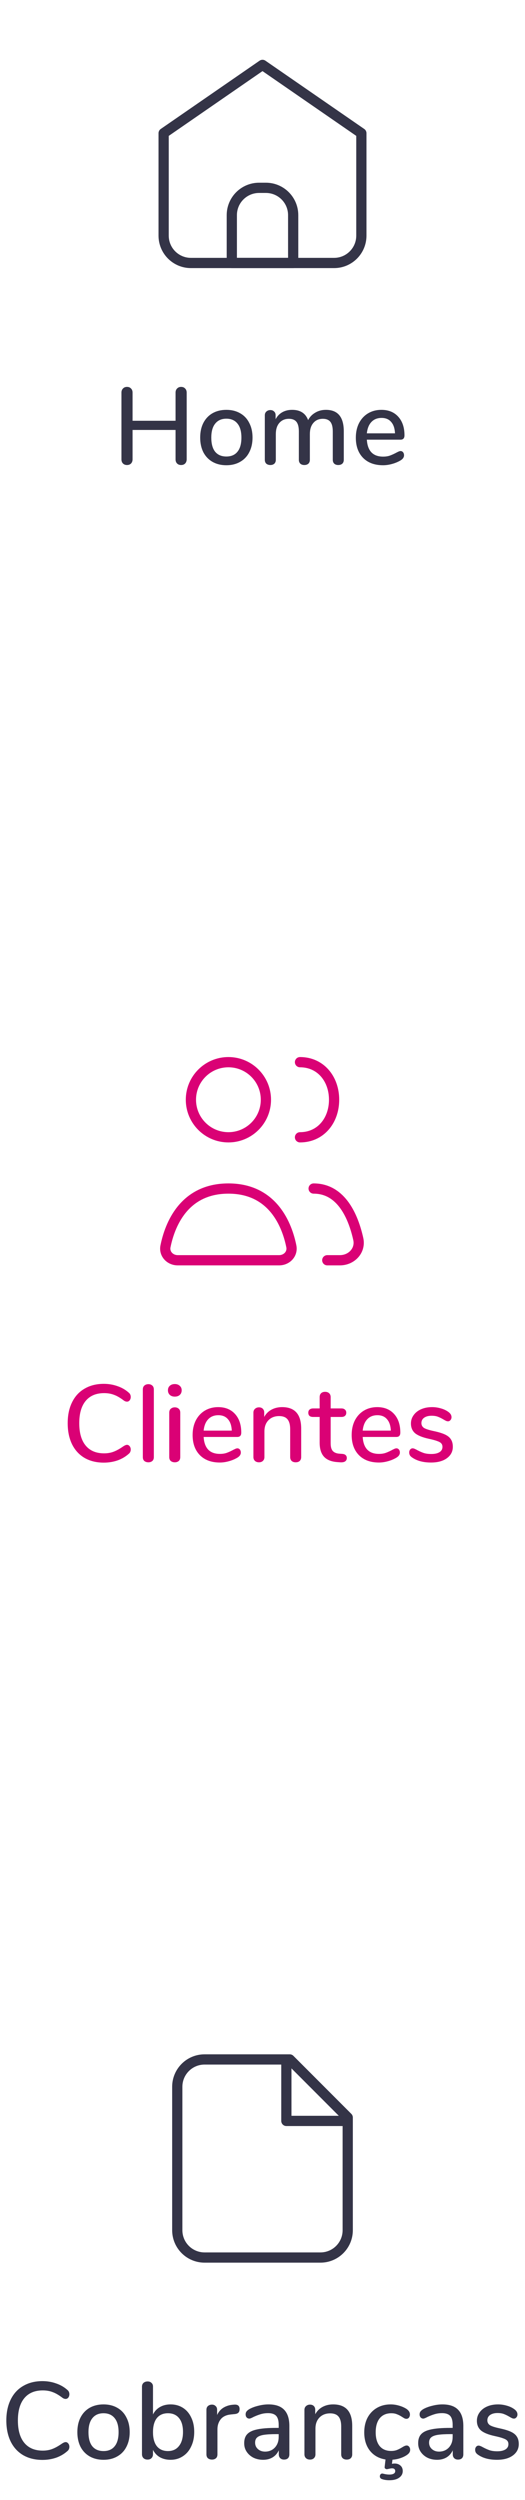 <svg width="77" height="366" viewBox="0 0 77 366" fill="none" xmlns="http://www.w3.org/2000/svg">
<path d="M28 38.5H49C51.209 38.5 53 36.71 53 34.5V19.5L38.5 9.5L24 19.5V34.5C24 36.71 25.791 38.5 28 38.5Z" stroke="#343447" stroke-width="1.5" stroke-linecap="round" stroke-linejoin="round"/>
<path d="M33.999 31.498C33.999 29.289 35.79 27.498 37.999 27.498H38.999C41.208 27.498 42.999 29.289 42.999 31.498V38.498H33.999V31.498Z" stroke="#343447" stroke-width="1.5" stroke-linecap="round" stroke-linejoin="round"/>
<path d="M26.564 56.64C26.809 56.64 27.007 56.72 27.156 56.88C27.305 57.029 27.38 57.227 27.38 57.472V67.248C27.38 67.493 27.305 67.696 27.156 67.856C27.007 68.005 26.809 68.08 26.564 68.08C26.319 68.08 26.121 68.005 25.972 67.856C25.823 67.707 25.748 67.504 25.748 67.248V62.944H19.444V67.248C19.444 67.493 19.369 67.696 19.22 67.856C19.071 68.005 18.873 68.08 18.628 68.08C18.383 68.08 18.185 68.005 18.036 67.856C17.887 67.707 17.812 67.504 17.812 67.248V57.472C17.812 57.227 17.887 57.029 18.036 56.88C18.185 56.72 18.383 56.64 18.628 56.64C18.873 56.64 19.071 56.72 19.22 56.88C19.369 57.029 19.444 57.227 19.444 57.472V61.6H25.748V57.472C25.748 57.227 25.823 57.029 25.972 56.88C26.121 56.72 26.319 56.64 26.564 56.64ZM33.2 68.112C32.431 68.112 31.754 67.947 31.168 67.616C30.591 67.285 30.143 66.816 29.823 66.208C29.514 65.589 29.36 64.875 29.36 64.064C29.36 63.243 29.514 62.528 29.823 61.92C30.143 61.301 30.591 60.827 31.168 60.496C31.754 60.165 32.431 60 33.2 60C33.968 60 34.639 60.165 35.215 60.496C35.802 60.827 36.25 61.301 36.559 61.92C36.88 62.528 37.039 63.243 37.039 64.064C37.039 64.875 36.88 65.589 36.559 66.208C36.25 66.816 35.802 67.285 35.215 67.616C34.639 67.947 33.968 68.112 33.2 68.112ZM33.2 66.832C33.914 66.832 34.458 66.597 34.831 66.128C35.215 65.659 35.407 64.971 35.407 64.064C35.407 63.168 35.215 62.485 34.831 62.016C34.447 61.536 33.904 61.296 33.2 61.296C32.495 61.296 31.951 61.536 31.567 62.016C31.183 62.485 30.991 63.168 30.991 64.064C30.991 64.971 31.178 65.659 31.552 66.128C31.936 66.597 32.485 66.832 33.2 66.832ZM47.799 60C49.548 60 50.423 61.051 50.423 63.152V67.312C50.423 67.557 50.348 67.749 50.199 67.888C50.049 68.016 49.852 68.08 49.607 68.08C49.372 68.08 49.18 68.016 49.031 67.888C48.881 67.749 48.807 67.557 48.807 67.312V63.168C48.807 62.517 48.689 62.048 48.455 61.76C48.22 61.461 47.852 61.312 47.351 61.312C46.764 61.312 46.3 61.515 45.959 61.92C45.617 62.315 45.447 62.859 45.447 63.552V67.312C45.447 67.557 45.372 67.749 45.223 67.888C45.073 68.016 44.876 68.08 44.631 68.08C44.396 68.08 44.204 68.016 44.055 67.888C43.905 67.749 43.831 67.557 43.831 67.312V63.168C43.831 62.517 43.713 62.048 43.479 61.76C43.244 61.461 42.876 61.312 42.375 61.312C41.788 61.312 41.319 61.515 40.967 61.92C40.625 62.315 40.455 62.859 40.455 63.552V67.312C40.455 67.557 40.38 67.749 40.231 67.888C40.081 68.016 39.889 68.08 39.655 68.08C39.42 68.08 39.223 68.016 39.063 67.888C38.913 67.749 38.839 67.557 38.839 67.312V60.8C38.839 60.565 38.919 60.379 39.079 60.24C39.239 60.101 39.431 60.032 39.655 60.032C39.879 60.032 40.06 60.101 40.199 60.24C40.348 60.368 40.423 60.549 40.423 60.784V61.376C40.657 60.928 40.983 60.587 41.399 60.352C41.815 60.117 42.295 60 42.839 60C43.436 60 43.927 60.123 44.311 60.368C44.705 60.613 44.999 60.992 45.191 61.504C45.425 61.045 45.772 60.683 46.231 60.416C46.689 60.139 47.212 60 47.799 60ZM58.748 66.032C58.897 66.032 59.02 66.091 59.116 66.208C59.212 66.325 59.26 66.475 59.26 66.656C59.26 66.965 59.068 67.227 58.684 67.44C58.31 67.653 57.9 67.819 57.452 67.936C57.014 68.053 56.593 68.112 56.188 68.112C54.95 68.112 53.974 67.755 53.26 67.04C52.545 66.315 52.188 65.328 52.188 64.08C52.188 63.28 52.342 62.571 52.652 61.952C52.972 61.333 53.414 60.853 53.98 60.512C54.556 60.171 55.206 60 55.932 60C56.977 60 57.804 60.336 58.412 61.008C59.02 61.68 59.324 62.587 59.324 63.728C59.324 64.155 59.132 64.368 58.748 64.368H53.804C53.91 66.021 54.705 66.848 56.188 66.848C56.582 66.848 56.924 66.795 57.212 66.688C57.5 66.581 57.804 66.443 58.124 66.272C58.156 66.251 58.241 66.208 58.38 66.144C58.529 66.069 58.652 66.032 58.748 66.032ZM55.964 61.184C55.345 61.184 54.849 61.381 54.476 61.776C54.102 62.171 53.878 62.725 53.804 63.44H57.932C57.9 62.715 57.713 62.16 57.372 61.776C57.041 61.381 56.572 61.184 55.964 61.184Z" fill="#343447"/>
<path d="M26.064 184.5H40.937C42.066 184.5 42.954 183.563 42.729 182.457C42.108 179.402 40.08 174 33.5 174C26.921 174 24.892 179.402 24.271 182.457C24.046 183.563 24.935 184.5 26.064 184.5Z" stroke="#DA0175" stroke-width="1.5" stroke-linecap="round" stroke-linejoin="round"/>
<path d="M46 174C50.158 174 51.86 178.296 52.548 181.392C52.919 183.064 51.567 184.5 49.854 184.5H48" stroke="#DA0175" stroke-width="1.5" stroke-linecap="round" stroke-linejoin="round"/>
<path d="M33.5 166.5C36.538 166.5 39 164.038 39 161C39 157.962 36.538 155.5 33.5 155.5C30.462 155.5 28 157.962 28 161C28 164.038 30.462 166.5 33.5 166.5Z" stroke="#DA0175" stroke-width="1.5" stroke-linecap="round" stroke-linejoin="round"/>
<path d="M44 166.5C47.038 166.5 49 164.038 49 161C49 157.962 47.038 155.5 44 155.5" stroke="#DA0175" stroke-width="1.5" stroke-linecap="round" stroke-linejoin="round"/>
<path d="M15.224 214.128C14.147 214.128 13.208 213.899 12.408 213.44C11.608 212.971 10.995 212.304 10.568 211.44C10.141 210.565 9.928 209.536 9.928 208.352C9.928 207.179 10.141 206.16 10.568 205.296C10.995 204.421 11.608 203.755 12.408 203.296C13.208 202.827 14.147 202.592 15.224 202.592C15.928 202.592 16.595 202.704 17.224 202.928C17.853 203.141 18.403 203.456 18.872 203.872C19.075 204.032 19.176 204.245 19.176 204.512C19.176 204.704 19.123 204.869 19.016 205.008C18.909 205.136 18.781 205.2 18.632 205.2C18.451 205.2 18.275 205.131 18.104 204.992C17.592 204.608 17.123 204.341 16.696 204.192C16.28 204.032 15.805 203.952 15.272 203.952C14.099 203.952 13.197 204.331 12.568 205.088C11.939 205.845 11.624 206.933 11.624 208.352C11.624 209.781 11.939 210.875 12.568 211.632C13.197 212.389 14.099 212.768 15.272 212.768C15.784 212.768 16.248 212.688 16.664 212.528C17.091 212.368 17.571 212.101 18.104 211.728C18.317 211.589 18.493 211.52 18.632 211.52C18.781 211.52 18.909 211.589 19.016 211.728C19.123 211.856 19.176 212.016 19.176 212.208C19.176 212.475 19.075 212.688 18.872 212.848C18.403 213.264 17.853 213.584 17.224 213.808C16.595 214.021 15.928 214.128 15.224 214.128ZM21.764 214.08C21.529 214.08 21.332 214.016 21.172 213.888C21.023 213.76 20.948 213.568 20.948 213.312V203.424C20.948 203.168 21.023 202.976 21.172 202.848C21.332 202.709 21.529 202.64 21.764 202.64C21.999 202.64 22.191 202.709 22.34 202.848C22.489 202.976 22.564 203.168 22.564 203.424V213.312C22.564 213.568 22.489 213.76 22.34 213.888C22.191 214.016 21.999 214.08 21.764 214.08ZM25.639 214.08C25.404 214.08 25.207 214.016 25.047 213.888C24.898 213.76 24.823 213.568 24.823 213.312V206.816C24.823 206.56 24.898 206.368 25.047 206.24C25.207 206.101 25.404 206.032 25.639 206.032C25.874 206.032 26.066 206.101 26.215 206.24C26.364 206.368 26.439 206.56 26.439 206.816V213.312C26.439 213.568 26.364 213.76 26.215 213.888C26.066 214.016 25.874 214.08 25.639 214.08ZM25.639 204.464C25.33 204.464 25.084 204.379 24.903 204.208C24.722 204.037 24.631 203.813 24.631 203.536C24.631 203.259 24.722 203.04 24.903 202.88C25.084 202.709 25.33 202.624 25.639 202.624C25.938 202.624 26.178 202.709 26.359 202.88C26.551 203.04 26.647 203.259 26.647 203.536C26.647 203.813 26.556 204.037 26.375 204.208C26.194 204.379 25.948 204.464 25.639 204.464ZM34.81 212.032C34.959 212.032 35.082 212.091 35.178 212.208C35.274 212.325 35.322 212.475 35.322 212.656C35.322 212.965 35.13 213.227 34.746 213.44C34.373 213.653 33.962 213.819 33.514 213.936C33.077 214.053 32.656 214.112 32.25 214.112C31.013 214.112 30.037 213.755 29.322 213.04C28.608 212.315 28.25 211.328 28.25 210.08C28.25 209.28 28.405 208.571 28.714 207.952C29.034 207.333 29.477 206.853 30.042 206.512C30.618 206.171 31.269 206 31.994 206C33.039 206 33.866 206.336 34.474 207.008C35.082 207.68 35.386 208.587 35.386 209.728C35.386 210.155 35.194 210.368 34.81 210.368H29.866C29.973 212.021 30.767 212.848 32.25 212.848C32.645 212.848 32.986 212.795 33.274 212.688C33.562 212.581 33.866 212.443 34.186 212.272C34.218 212.251 34.303 212.208 34.442 212.144C34.592 212.069 34.714 212.032 34.81 212.032ZM32.026 207.184C31.407 207.184 30.912 207.381 30.538 207.776C30.165 208.171 29.941 208.725 29.866 209.44H33.994C33.962 208.715 33.776 208.16 33.434 207.776C33.103 207.381 32.634 207.184 32.026 207.184ZM41.375 206C43.242 206 44.175 207.051 44.175 209.152V213.312C44.175 213.557 44.1 213.749 43.951 213.888C43.812 214.016 43.615 214.08 43.359 214.08C43.114 214.08 42.916 214.011 42.767 213.872C42.628 213.733 42.559 213.547 42.559 213.312V209.232C42.559 208.571 42.425 208.085 42.159 207.776C41.903 207.467 41.498 207.312 40.943 207.312C40.292 207.312 39.77 207.515 39.375 207.92C38.98 208.325 38.783 208.869 38.783 209.552V213.312C38.783 213.547 38.708 213.733 38.559 213.872C38.42 214.011 38.228 214.08 37.983 214.08C37.737 214.08 37.54 214.011 37.391 213.872C37.242 213.733 37.167 213.547 37.167 213.312V206.8C37.167 206.576 37.242 206.395 37.391 206.256C37.551 206.107 37.748 206.032 37.983 206.032C38.218 206.032 38.404 206.101 38.543 206.24C38.681 206.379 38.751 206.56 38.751 206.784V207.44C39.007 206.971 39.364 206.613 39.823 206.368C40.282 206.123 40.799 206 41.375 206ZM50.21 212.848C50.444 212.869 50.61 212.933 50.706 213.04C50.812 213.136 50.866 213.275 50.866 213.456C50.866 213.669 50.78 213.835 50.61 213.952C50.45 214.059 50.21 214.101 49.89 214.08L49.458 214.048C48.594 213.984 47.948 213.723 47.522 213.264C47.095 212.795 46.882 212.107 46.882 211.2V207.44H45.922C45.452 207.44 45.218 207.232 45.218 206.816C45.218 206.624 45.276 206.475 45.394 206.368C45.522 206.251 45.698 206.192 45.922 206.192H46.882V204.544C46.882 204.299 46.951 204.107 47.09 203.968C47.239 203.829 47.436 203.76 47.682 203.76C47.927 203.76 48.124 203.829 48.274 203.968C48.423 204.107 48.498 204.299 48.498 204.544V206.192H50.082C50.306 206.192 50.476 206.251 50.594 206.368C50.722 206.475 50.786 206.624 50.786 206.816C50.786 207.019 50.722 207.173 50.594 207.28C50.476 207.387 50.306 207.44 50.082 207.44H48.498V211.312C48.498 211.813 48.599 212.181 48.802 212.416C49.015 212.651 49.335 212.784 49.762 212.816L50.21 212.848ZM58.138 212.032C58.288 212.032 58.41 212.091 58.506 212.208C58.602 212.325 58.65 212.475 58.65 212.656C58.65 212.965 58.458 213.227 58.074 213.44C57.701 213.653 57.29 213.819 56.842 213.936C56.405 214.053 55.984 214.112 55.578 214.112C54.341 214.112 53.365 213.755 52.65 213.04C51.936 212.315 51.578 211.328 51.578 210.08C51.578 209.28 51.733 208.571 52.042 207.952C52.362 207.333 52.805 206.853 53.37 206.512C53.946 206.171 54.597 206 55.322 206C56.368 206 57.194 206.336 57.802 207.008C58.41 207.68 58.714 208.587 58.714 209.728C58.714 210.155 58.522 210.368 58.138 210.368H53.194C53.301 212.021 54.096 212.848 55.578 212.848C55.973 212.848 56.314 212.795 56.602 212.688C56.89 212.581 57.194 212.443 57.514 212.272C57.546 212.251 57.632 212.208 57.77 212.144C57.92 212.069 58.042 212.032 58.138 212.032ZM55.354 207.184C54.736 207.184 54.24 207.381 53.866 207.776C53.493 208.171 53.269 208.725 53.194 209.44H57.322C57.29 208.715 57.104 208.16 56.762 207.776C56.432 207.381 55.962 207.184 55.354 207.184ZM63.215 214.112C62.127 214.112 61.236 213.888 60.543 213.44C60.351 213.323 60.212 213.2 60.127 213.072C60.052 212.944 60.015 212.8 60.015 212.64C60.015 212.469 60.063 212.325 60.159 212.208C60.255 212.091 60.378 212.032 60.527 212.032C60.666 212.032 60.884 212.117 61.183 212.288C61.503 212.459 61.812 212.597 62.111 212.704C62.42 212.811 62.804 212.864 63.263 212.864C63.775 212.864 64.175 212.773 64.463 212.592C64.751 212.411 64.895 212.155 64.895 211.824C64.895 211.611 64.836 211.44 64.719 211.312C64.612 211.184 64.42 211.072 64.143 210.976C63.866 210.869 63.455 210.757 62.911 210.64C61.972 210.437 61.295 210.165 60.879 209.824C60.474 209.472 60.271 208.997 60.271 208.4C60.271 207.941 60.404 207.531 60.671 207.168C60.938 206.795 61.306 206.507 61.775 206.304C62.244 206.101 62.778 206 63.375 206C63.802 206 64.218 206.059 64.623 206.176C65.028 206.283 65.386 206.443 65.695 206.656C66.047 206.891 66.223 207.163 66.223 207.472C66.223 207.643 66.17 207.787 66.063 207.904C65.967 208.021 65.85 208.08 65.711 208.08C65.615 208.08 65.519 208.059 65.423 208.016C65.327 207.973 65.199 207.904 65.039 207.808C64.751 207.637 64.479 207.504 64.223 207.408C63.978 207.312 63.668 207.264 63.295 207.264C62.847 207.264 62.484 207.36 62.207 207.552C61.94 207.744 61.807 208.005 61.807 208.336C61.807 208.635 61.93 208.869 62.175 209.04C62.431 209.2 62.906 209.355 63.599 209.504C64.314 209.653 64.874 209.824 65.279 210.016C65.684 210.208 65.972 210.448 66.143 210.736C66.324 211.013 66.415 211.371 66.415 211.808C66.415 212.501 66.122 213.061 65.535 213.488C64.959 213.904 64.186 214.112 63.215 214.112Z" fill="#DA0175"/>
<path d="M30 330.5H47C49.209 330.5 51 328.709 51 326.5V310L42.5 301.5H30C27.791 301.5 26 303.291 26 305.5V326.5C26 328.709 27.791 330.5 30 330.5Z" stroke="#343447" stroke-width="1.5" stroke-linecap="round" stroke-linejoin="round"/>
<path d="M50.5 310.5H42V302" stroke="#343447" stroke-width="1.5" stroke-linecap="round" stroke-linejoin="round"/>
<path d="M6.224 360.128C5.147 360.128 4.208 359.899 3.408 359.44C2.608 358.971 1.995 358.304 1.568 357.44C1.141 356.565 0.928 355.536 0.928 354.352C0.928 353.179 1.141 352.16 1.568 351.296C1.995 350.421 2.608 349.755 3.408 349.296C4.208 348.827 5.147 348.592 6.224 348.592C6.928 348.592 7.595 348.704 8.224 348.928C8.853 349.141 9.403 349.456 9.872 349.872C10.075 350.032 10.176 350.245 10.176 350.512C10.176 350.704 10.123 350.869 10.016 351.008C9.909 351.136 9.781 351.2 9.632 351.2C9.451 351.2 9.275 351.131 9.104 350.992C8.592 350.608 8.123 350.341 7.696 350.192C7.28 350.032 6.805 349.952 6.272 349.952C5.099 349.952 4.197 350.331 3.568 351.088C2.939 351.845 2.624 352.933 2.624 354.352C2.624 355.781 2.939 356.875 3.568 357.632C4.197 358.389 5.099 358.768 6.272 358.768C6.784 358.768 7.248 358.688 7.664 358.528C8.091 358.368 8.571 358.101 9.104 357.728C9.317 357.589 9.493 357.52 9.632 357.52C9.781 357.52 9.909 357.589 10.016 357.728C10.123 357.856 10.176 358.016 10.176 358.208C10.176 358.475 10.075 358.688 9.872 358.848C9.403 359.264 8.853 359.584 8.224 359.808C7.595 360.021 6.928 360.128 6.224 360.128ZM15.184 360.112C14.416 360.112 13.739 359.947 13.152 359.616C12.576 359.285 12.128 358.816 11.808 358.208C11.498 357.589 11.344 356.875 11.344 356.064C11.344 355.243 11.498 354.528 11.808 353.92C12.128 353.301 12.576 352.827 13.152 352.496C13.739 352.165 14.416 352 15.184 352C15.952 352 16.624 352.165 17.2 352.496C17.787 352.827 18.235 353.301 18.544 353.92C18.864 354.528 19.024 355.243 19.024 356.064C19.024 356.875 18.864 357.589 18.544 358.208C18.235 358.816 17.787 359.285 17.2 359.616C16.624 359.947 15.952 360.112 15.184 360.112ZM15.184 358.832C15.899 358.832 16.442 358.597 16.816 358.128C17.2 357.659 17.392 356.971 17.392 356.064C17.392 355.168 17.2 354.485 16.816 354.016C16.432 353.536 15.888 353.296 15.184 353.296C14.48 353.296 13.936 353.536 13.552 354.016C13.168 354.485 12.976 355.168 12.976 356.064C12.976 356.971 13.162 357.659 13.536 358.128C13.92 358.597 14.469 358.832 15.184 358.832ZM25.015 352C25.698 352 26.3 352.165 26.823 352.496C27.346 352.827 27.751 353.296 28.039 353.904C28.338 354.512 28.487 355.221 28.487 356.032C28.487 356.832 28.338 357.541 28.039 358.16C27.751 358.779 27.34 359.259 26.807 359.6C26.285 359.941 25.687 360.112 25.015 360.112C24.428 360.112 23.911 359.989 23.463 359.744C23.015 359.488 22.674 359.125 22.439 358.656V359.296C22.439 359.531 22.364 359.723 22.215 359.872C22.076 360.011 21.884 360.08 21.639 360.08C21.394 360.08 21.197 360.011 21.047 359.872C20.898 359.723 20.823 359.531 20.823 359.296V349.408C20.823 349.173 20.898 348.987 21.047 348.848C21.207 348.709 21.41 348.64 21.655 348.64C21.89 348.64 22.076 348.709 22.215 348.848C22.364 348.976 22.439 349.152 22.439 349.376V353.472C22.674 353.003 23.015 352.64 23.463 352.384C23.911 352.128 24.428 352 25.015 352ZM24.631 358.832C25.325 358.832 25.863 358.587 26.247 358.096C26.642 357.605 26.839 356.917 26.839 356.032C26.839 355.157 26.647 354.485 26.263 354.016C25.879 353.536 25.335 353.296 24.631 353.296C23.927 353.296 23.383 353.536 22.999 354.016C22.626 354.496 22.439 355.179 22.439 356.064C22.439 356.949 22.626 357.632 22.999 358.112C23.383 358.592 23.927 358.832 24.631 358.832ZM34.372 352.032C34.884 352 35.14 352.219 35.14 352.688C35.14 352.923 35.082 353.099 34.964 353.216C34.847 353.333 34.644 353.403 34.356 353.424L33.876 353.472C33.204 353.536 32.703 353.771 32.372 354.176C32.052 354.581 31.892 355.072 31.892 355.648V359.312C31.892 359.568 31.818 359.76 31.668 359.888C31.519 360.016 31.327 360.08 31.092 360.08C30.858 360.08 30.66 360.016 30.5 359.888C30.351 359.76 30.276 359.568 30.276 359.312V352.8C30.276 352.555 30.351 352.368 30.5 352.24C30.66 352.101 30.858 352.032 31.092 352.032C31.306 352.032 31.482 352.101 31.62 352.24C31.77 352.368 31.844 352.549 31.844 352.784V353.552C32.058 353.083 32.367 352.725 32.772 352.48C33.178 352.235 33.636 352.091 34.148 352.048L34.372 352.032ZM39.369 352C40.403 352 41.171 352.261 41.673 352.784C42.185 353.307 42.441 354.101 42.441 355.168V359.312C42.441 359.557 42.371 359.749 42.233 359.888C42.094 360.016 41.902 360.08 41.657 360.08C41.422 360.08 41.235 360.011 41.097 359.872C40.958 359.733 40.889 359.547 40.889 359.312V358.72C40.686 359.168 40.382 359.515 39.977 359.76C39.582 359.995 39.118 360.112 38.585 360.112C38.073 360.112 37.603 360.011 37.177 359.808C36.761 359.595 36.43 359.307 36.185 358.944C35.939 358.581 35.817 358.171 35.817 357.712C35.806 357.136 35.95 356.688 36.249 356.368C36.547 356.037 37.033 355.803 37.705 355.664C38.377 355.515 39.31 355.44 40.505 355.44H40.873V354.976C40.873 354.379 40.75 353.947 40.505 353.68C40.259 353.413 39.865 353.28 39.321 353.28C38.947 353.28 38.595 353.328 38.265 353.424C37.934 353.52 37.571 353.659 37.177 353.84C36.889 354 36.686 354.08 36.569 354.08C36.409 354.08 36.275 354.021 36.169 353.904C36.073 353.787 36.025 353.637 36.025 353.456C36.025 353.296 36.067 353.157 36.153 353.04C36.249 352.912 36.398 352.789 36.601 352.672C36.974 352.469 37.411 352.309 37.913 352.192C38.414 352.064 38.899 352 39.369 352ZM38.873 358.912C39.459 358.912 39.939 358.715 40.313 358.32C40.686 357.915 40.873 357.397 40.873 356.768V356.352H40.585C39.753 356.352 39.113 356.389 38.665 356.464C38.217 356.539 37.897 356.667 37.705 356.848C37.513 357.019 37.417 357.269 37.417 357.6C37.417 357.984 37.555 358.299 37.833 358.544C38.11 358.789 38.457 358.912 38.873 358.912ZM48.859 352C50.726 352 51.659 353.051 51.659 355.152V359.312C51.659 359.557 51.585 359.749 51.435 359.888C51.297 360.016 51.099 360.08 50.843 360.08C50.598 360.08 50.401 360.011 50.251 359.872C50.113 359.733 50.043 359.547 50.043 359.312V355.232C50.043 354.571 49.91 354.085 49.643 353.776C49.387 353.467 48.982 353.312 48.427 353.312C47.777 353.312 47.254 353.515 46.859 353.92C46.465 354.325 46.267 354.869 46.267 355.552V359.312C46.267 359.547 46.193 359.733 46.043 359.872C45.905 360.011 45.713 360.08 45.467 360.08C45.222 360.08 45.025 360.011 44.875 359.872C44.726 359.733 44.651 359.547 44.651 359.312V352.8C44.651 352.576 44.726 352.395 44.875 352.256C45.035 352.107 45.233 352.032 45.467 352.032C45.702 352.032 45.889 352.101 46.027 352.24C46.166 352.379 46.235 352.56 46.235 352.784V353.44C46.491 352.971 46.849 352.613 47.307 352.368C47.766 352.123 48.283 352 48.859 352ZM59.646 358.016C59.795 358.016 59.918 358.08 60.014 358.208C60.11 358.325 60.158 358.475 60.158 358.656C60.158 358.805 60.115 358.944 60.03 359.072C59.955 359.189 59.822 359.312 59.63 359.44C59.353 359.621 59.033 359.771 58.67 359.888C58.307 360.005 57.939 360.075 57.566 360.096L57.486 360.704C57.635 360.672 57.769 360.656 57.886 360.656C58.217 360.656 58.494 360.752 58.718 360.944C58.953 361.136 59.07 361.408 59.07 361.76C59.07 362.155 58.899 362.475 58.558 362.72C58.217 362.976 57.731 363.104 57.102 363.104C56.686 363.104 56.318 363.045 55.998 362.928C55.806 362.853 55.71 362.72 55.71 362.528C55.71 362.4 55.753 362.293 55.838 362.208C55.934 362.123 56.057 362.101 56.206 362.144C56.526 362.229 56.825 362.272 57.102 362.272C57.379 362.272 57.593 362.229 57.742 362.144C57.891 362.059 57.966 361.931 57.966 361.76C57.966 361.632 57.923 361.531 57.838 361.456C57.763 361.392 57.651 361.36 57.502 361.36C57.395 361.36 57.251 361.381 57.07 361.424C56.889 361.467 56.777 361.488 56.734 361.488C56.649 361.488 56.569 361.456 56.494 361.392C56.43 361.339 56.403 361.264 56.414 361.168L56.542 360.064C55.582 359.915 54.819 359.488 54.254 358.784C53.699 358.08 53.422 357.184 53.422 356.096C53.422 355.285 53.582 354.571 53.902 353.952C54.233 353.333 54.691 352.853 55.278 352.512C55.865 352.171 56.537 352 57.294 352C57.699 352 58.105 352.059 58.51 352.176C58.926 352.293 59.294 352.453 59.614 352.656C59.955 352.891 60.126 353.163 60.126 353.472C60.126 353.653 60.078 353.808 59.982 353.936C59.886 354.053 59.763 354.112 59.614 354.112C59.518 354.112 59.422 354.091 59.326 354.048C59.23 353.995 59.107 353.92 58.958 353.824C58.691 353.653 58.441 353.525 58.206 353.44C57.982 353.344 57.71 353.296 57.39 353.296C56.665 353.296 56.099 353.541 55.694 354.032C55.299 354.523 55.102 355.205 55.102 356.08C55.102 356.955 55.299 357.632 55.694 358.112C56.089 358.581 56.649 358.816 57.374 358.816C57.694 358.816 57.977 358.768 58.222 358.672C58.467 358.576 58.718 358.448 58.974 358.288C59.091 358.213 59.209 358.149 59.326 358.096C59.443 358.043 59.55 358.016 59.646 358.016ZM64.884 352C65.919 352 66.687 352.261 67.188 352.784C67.7 353.307 67.956 354.101 67.956 355.168V359.312C67.956 359.557 67.887 359.749 67.748 359.888C67.61 360.016 67.418 360.08 67.172 360.08C66.938 360.08 66.751 360.011 66.612 359.872C66.474 359.733 66.404 359.547 66.404 359.312V358.72C66.202 359.168 65.898 359.515 65.492 359.76C65.098 359.995 64.634 360.112 64.1 360.112C63.588 360.112 63.119 360.011 62.692 359.808C62.276 359.595 61.946 359.307 61.7 358.944C61.455 358.581 61.332 358.171 61.332 357.712C61.322 357.136 61.466 356.688 61.764 356.368C62.063 356.037 62.548 355.803 63.22 355.664C63.892 355.515 64.826 355.44 66.02 355.44H66.388V354.976C66.388 354.379 66.266 353.947 66.02 353.68C65.775 353.413 65.38 353.28 64.836 353.28C64.463 353.28 64.111 353.328 63.78 353.424C63.45 353.52 63.087 353.659 62.692 353.84C62.404 354 62.202 354.08 62.084 354.08C61.924 354.08 61.791 354.021 61.684 353.904C61.588 353.787 61.54 353.637 61.54 353.456C61.54 353.296 61.583 353.157 61.668 353.04C61.764 352.912 61.914 352.789 62.116 352.672C62.49 352.469 62.927 352.309 63.428 352.192C63.93 352.064 64.415 352 64.884 352ZM64.388 358.912C64.975 358.912 65.455 358.715 65.828 358.32C66.202 357.915 66.388 357.397 66.388 356.768V356.352H66.1C65.268 356.352 64.628 356.389 64.18 356.464C63.732 356.539 63.412 356.667 63.22 356.848C63.028 357.019 62.932 357.269 62.932 357.6C62.932 357.984 63.071 358.299 63.348 358.544C63.626 358.789 63.972 358.912 64.388 358.912ZM72.887 360.112C71.799 360.112 70.908 359.888 70.215 359.44C70.023 359.323 69.884 359.2 69.799 359.072C69.724 358.944 69.687 358.8 69.687 358.64C69.687 358.469 69.735 358.325 69.831 358.208C69.927 358.091 70.049 358.032 70.199 358.032C70.338 358.032 70.556 358.117 70.855 358.288C71.175 358.459 71.484 358.597 71.783 358.704C72.092 358.811 72.476 358.864 72.935 358.864C73.447 358.864 73.847 358.773 74.135 358.592C74.423 358.411 74.567 358.155 74.567 357.824C74.567 357.611 74.508 357.44 74.391 357.312C74.284 357.184 74.092 357.072 73.815 356.976C73.537 356.869 73.127 356.757 72.583 356.64C71.644 356.437 70.967 356.165 70.551 355.824C70.145 355.472 69.943 354.997 69.943 354.4C69.943 353.941 70.076 353.531 70.343 353.168C70.609 352.795 70.978 352.507 71.447 352.304C71.916 352.101 72.45 352 73.047 352C73.474 352 73.889 352.059 74.295 352.176C74.7 352.283 75.058 352.443 75.367 352.656C75.719 352.891 75.895 353.163 75.895 353.472C75.895 353.643 75.841 353.787 75.735 353.904C75.639 354.021 75.522 354.08 75.383 354.08C75.287 354.08 75.191 354.059 75.095 354.016C74.999 353.973 74.871 353.904 74.711 353.808C74.423 353.637 74.151 353.504 73.895 353.408C73.65 353.312 73.34 353.264 72.967 353.264C72.519 353.264 72.156 353.36 71.879 353.552C71.612 353.744 71.479 354.005 71.479 354.336C71.479 354.635 71.602 354.869 71.847 355.04C72.103 355.2 72.578 355.355 73.271 355.504C73.986 355.653 74.546 355.824 74.951 356.016C75.356 356.208 75.644 356.448 75.815 356.736C75.996 357.013 76.087 357.371 76.087 357.808C76.087 358.501 75.793 359.061 75.207 359.488C74.631 359.904 73.858 360.112 72.887 360.112Z" fill="#343447"/>
</svg>
